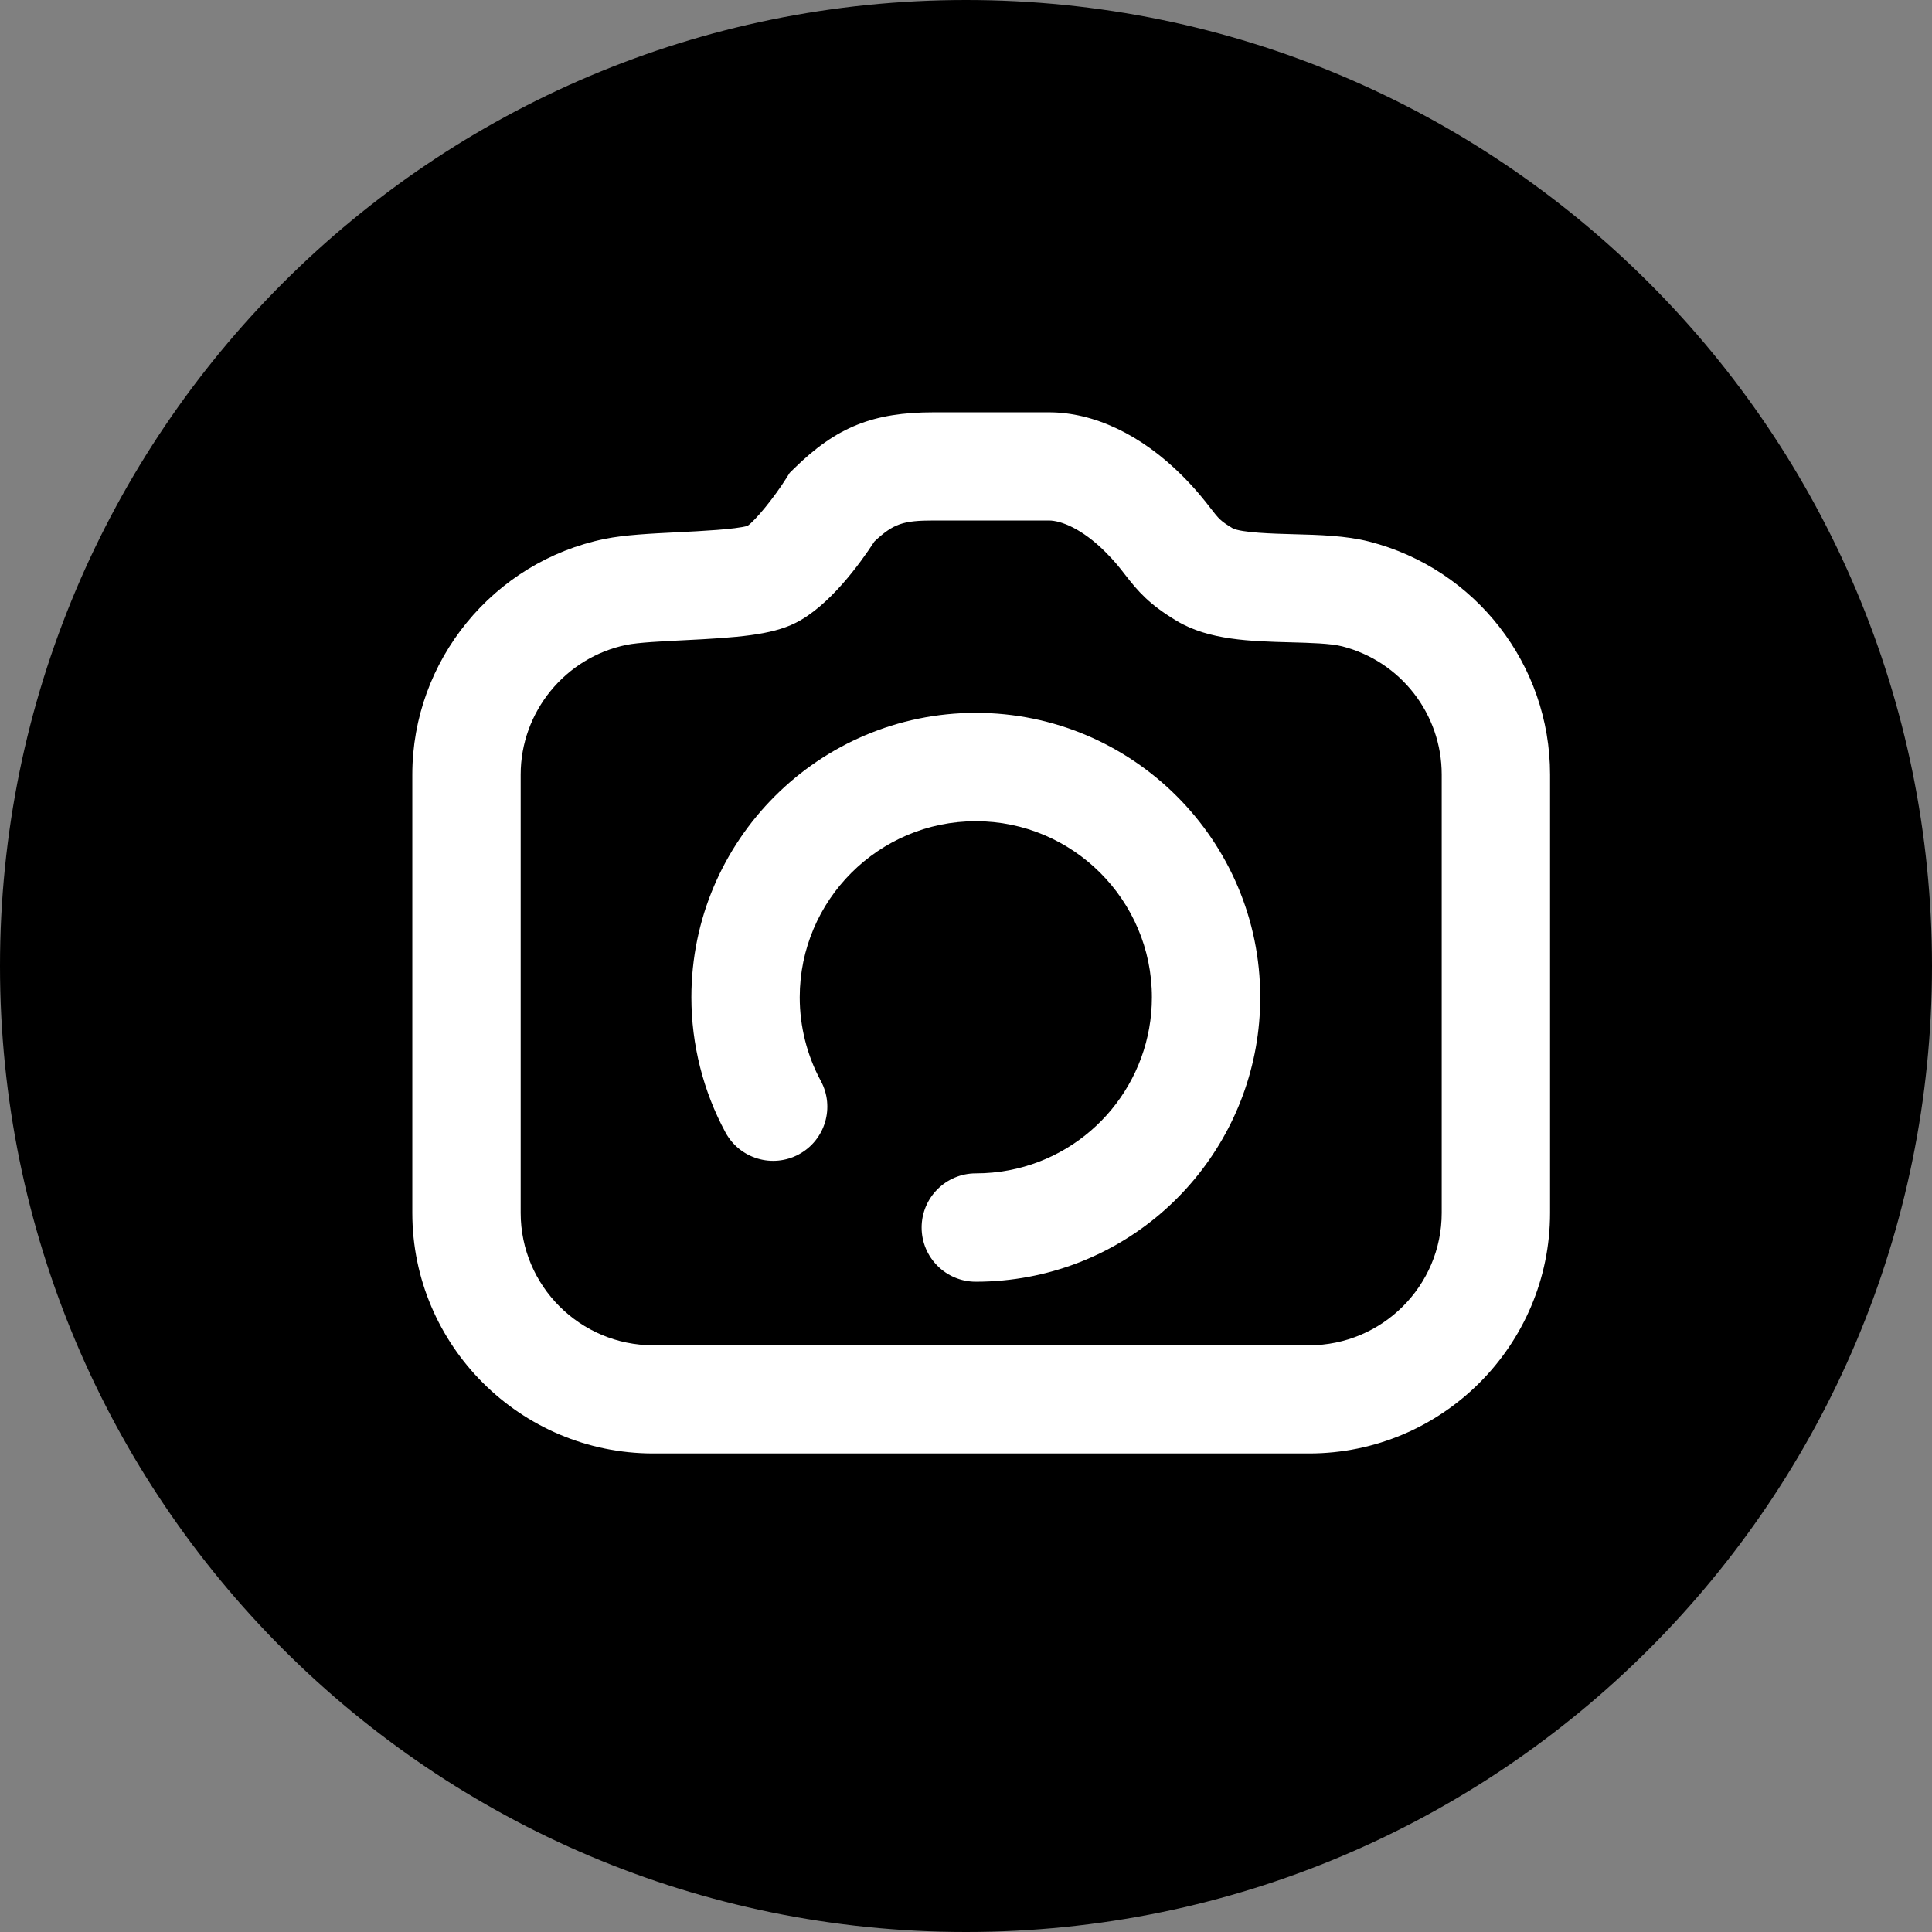 <svg width="114" height="114" viewBox="0 0 114 114" fill="none" xmlns="http://www.w3.org/2000/svg">
<rect x="0" y="0" width="114" height="114" fill="#808080" stroke="none"/>
<path fill-rule="evenodd" clip-rule="evenodd" d="M57 114C88.48 114 114 88.48 114 57C114 25.52 88.48 0 57 0C25.52 0 0 25.52 0 57C0 88.48 25.52 114 57 114Z" fill="black"/>
<path fill-rule="evenodd" clip-rule="evenodd" d="M51.596 31.95C50.731 33.279 48.92 35.769 46.938 36.758C45.5 37.476 43.489 37.622 40.348 37.778C39.086 37.84 37.656 37.911 36.969 38.051C33.35 38.791 30.723 42.01 30.723 45.705V71.567C30.723 75.875 34.234 79.38 38.549 79.38H77.243C81.559 79.38 85.07 75.875 85.07 71.567V45.705C85.07 42.138 82.657 39.026 79.202 38.139C78.526 37.965 77.313 37.932 76.139 37.901C73.775 37.838 71.33 37.773 69.439 36.64C67.814 35.667 67.147 34.892 66.383 33.904C66.07 33.499 65.774 33.117 65.226 32.57C63.854 31.2 62.605 30.712 61.892 30.712H55.099C53.299 30.712 52.721 30.893 51.596 31.95ZM77.243 85.763H38.549C30.708 85.763 24.329 79.395 24.329 71.567V45.705C24.329 38.991 29.106 33.143 35.687 31.798C36.852 31.56 38.396 31.484 40.031 31.403C41.312 31.339 43.434 31.234 44.11 31.028C44.565 30.72 45.669 29.375 46.396 28.22L46.596 27.902L46.866 27.636C49.358 25.195 51.513 24.329 55.099 24.329H61.892C64.55 24.329 67.34 25.653 69.747 28.057C70.584 28.892 71.081 29.534 71.444 30.003C71.903 30.597 72.011 30.738 72.728 31.167C73.251 31.439 75.166 31.49 76.31 31.521C77.838 31.561 79.419 31.604 80.794 31.957C87.076 33.57 91.463 39.224 91.463 45.705V71.567C91.463 79.395 85.084 85.763 77.243 85.763Z" fill="white"/>
<path fill-rule="evenodd" clip-rule="evenodd" d="M57.579 75.63C55.813 75.63 54.382 74.198 54.382 72.433C54.382 70.668 55.813 69.236 57.579 69.236C58.234 69.236 58.889 69.175 59.525 69.055C64.418 68.129 67.969 63.836 67.969 58.846C67.969 53.117 63.308 48.457 57.579 48.457C51.85 48.457 47.189 53.117 47.189 58.846C47.189 60.57 47.619 62.276 48.432 63.779C49.272 65.332 48.694 67.272 47.141 68.112C45.588 68.951 43.649 68.374 42.808 66.82C41.492 64.386 40.796 61.628 40.796 58.846C40.796 49.592 48.325 42.063 57.579 42.063C66.834 42.063 74.362 49.592 74.362 58.846C74.362 66.906 68.623 73.841 60.714 75.337C59.686 75.531 58.632 75.63 57.579 75.63Z" fill="white"/>
</svg>
